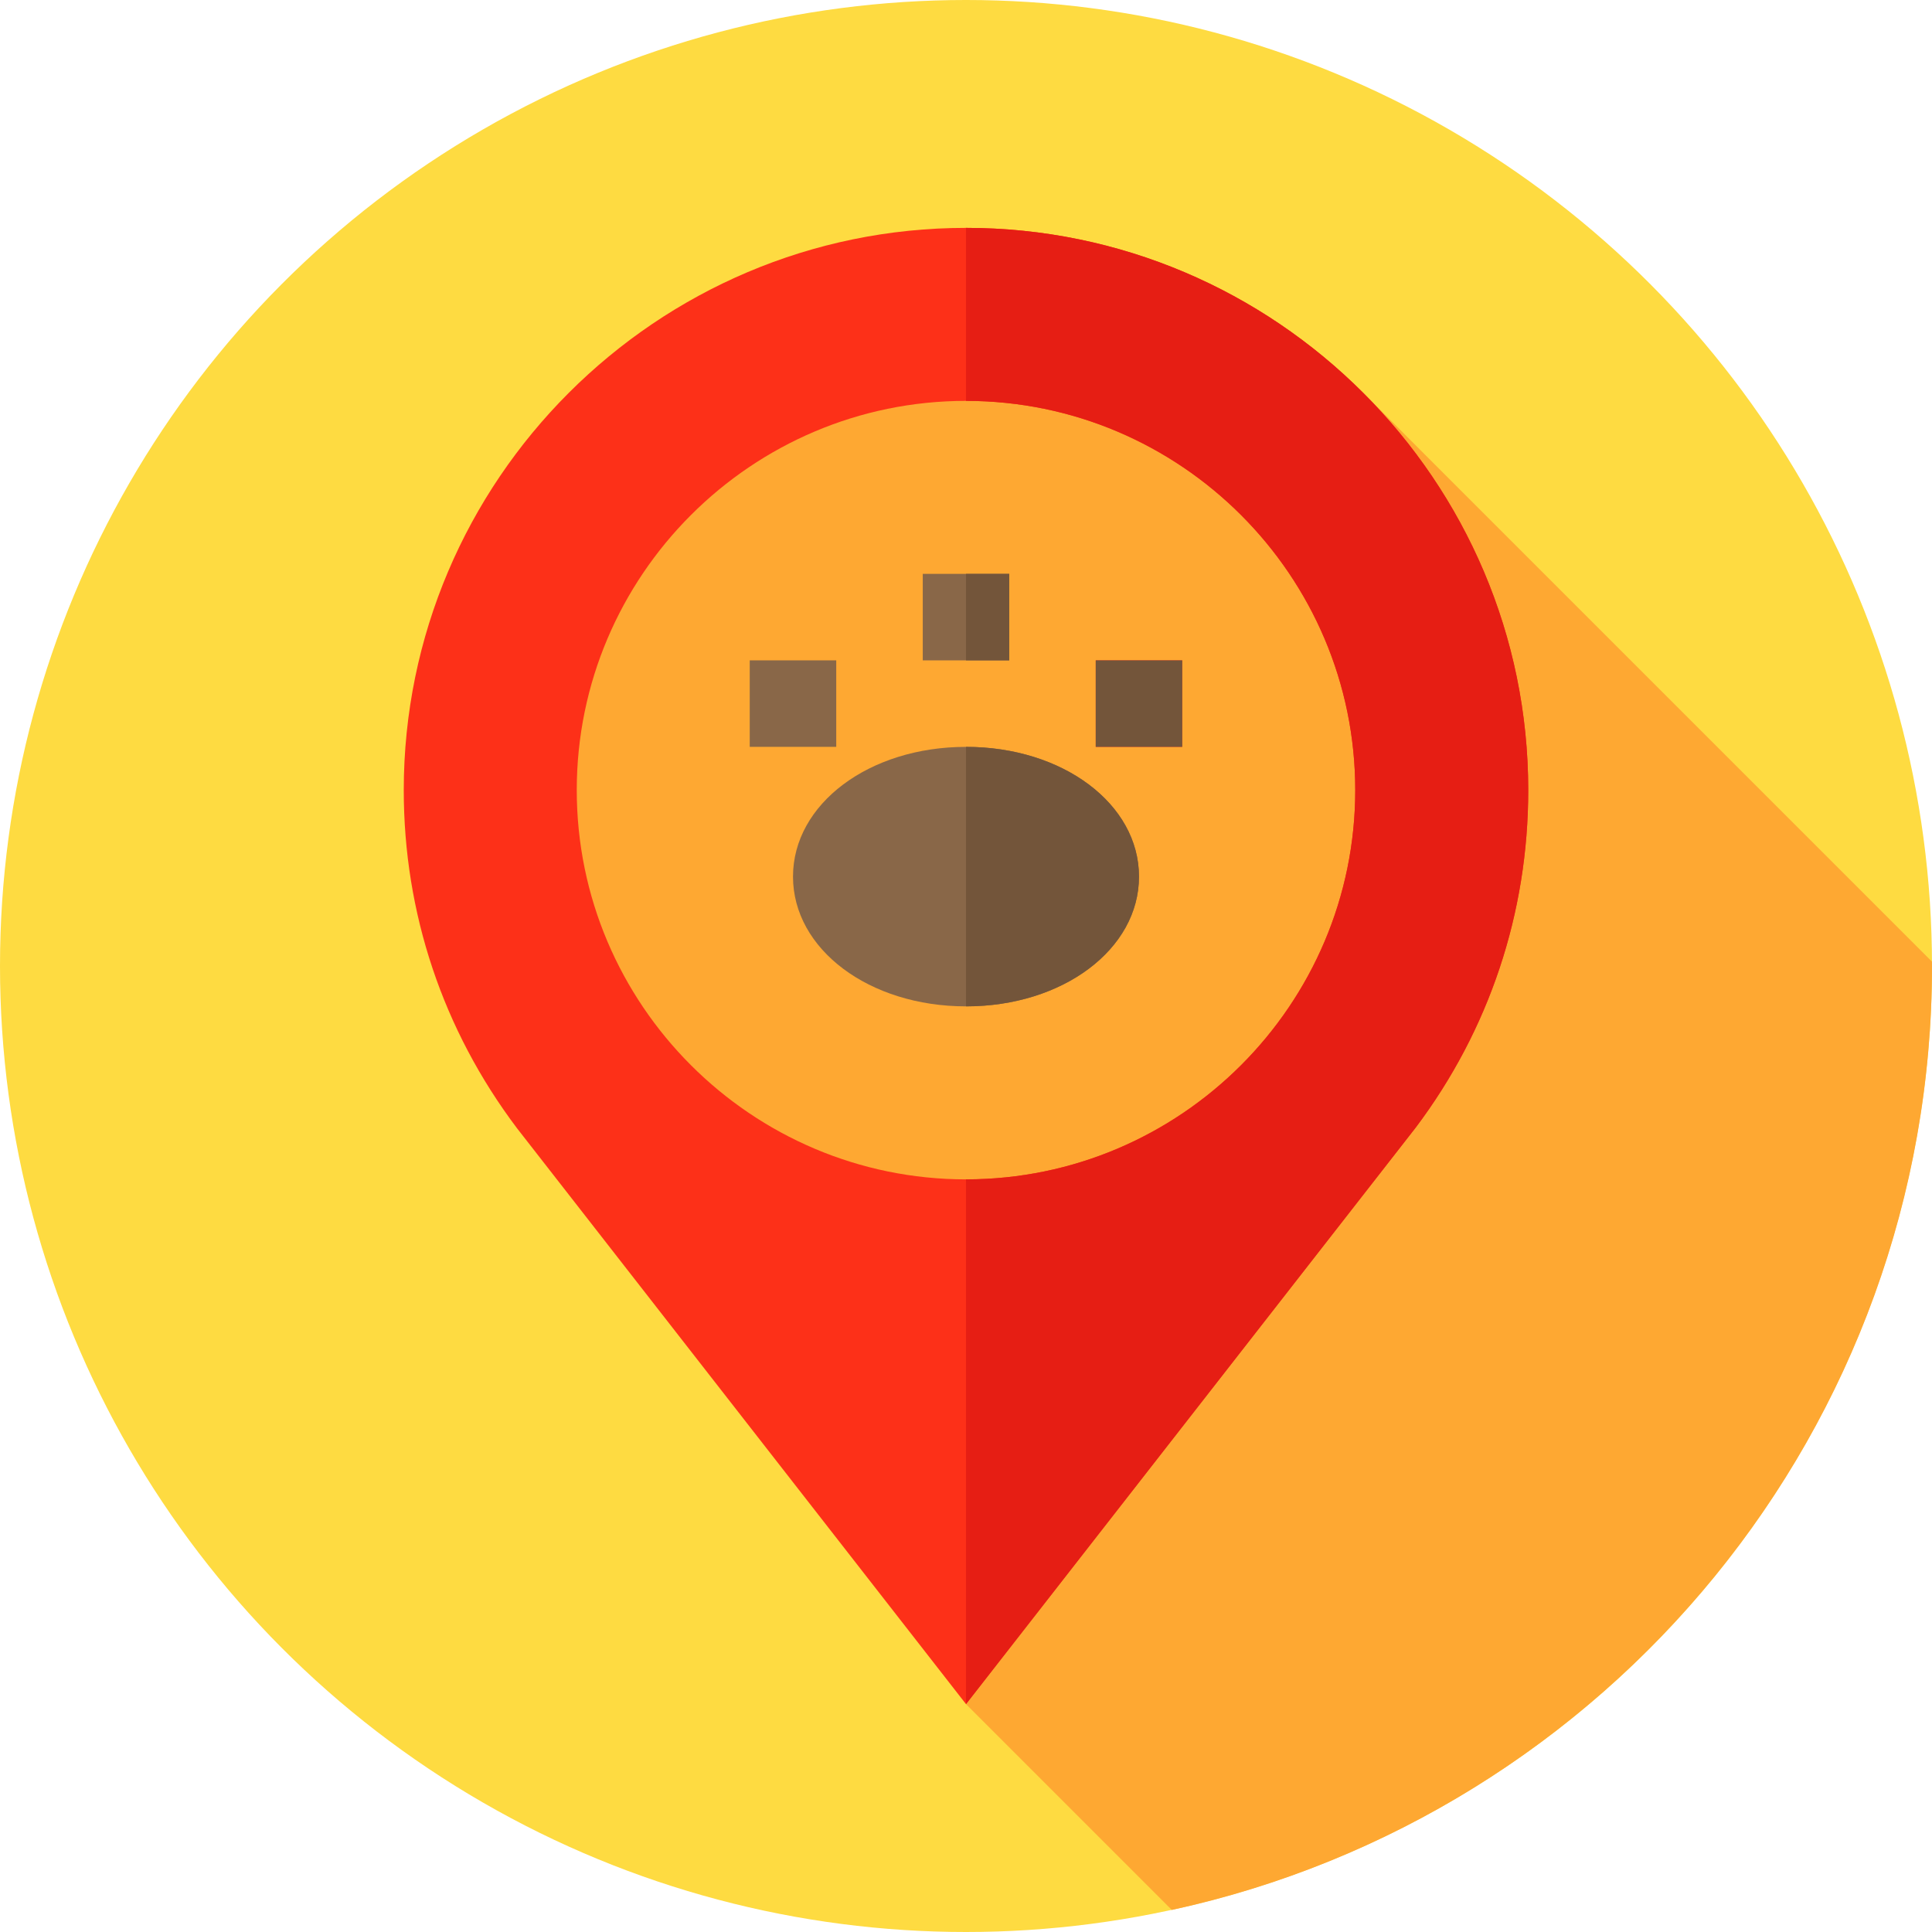 <?xml version="1.0" encoding="iso-8859-1"?>
<!-- Generator: Adobe Illustrator 19.0.0, SVG Export Plug-In . SVG Version: 6.00 Build 0)  -->
<svg version="1.1" id="Capa_1" xmlns="http://www.w3.org/2000/svg" xmlns:xlink="http://www.w3.org/1999/xlink" x="0px" y="0px"
	 viewBox="0 0 512 512" style="enable-background:new 0 0 512 512;" xml:space="preserve">
<circle style="fill:#FEDB41;" cx="256" cy="256" r="256"/>
<path style="fill:#FEA832;" d="M511.985,254.838L361.768,104.621L189,99l-61,103l128,249.61l54.546,54.546
	C425.722,481.158,512,378.663,512,256C512,255.612,511.987,255.226,511.985,254.838z"/>
<path style="fill:#FD3018;" d="M256,60.39c-82.065,0-149,66.935-149,149c0,32.55,10.316,63.497,30.029,89.629L256,451.61
	l119.2-152.82c19.484-25.903,29.8-56.85,29.8-89.401C405,127.325,338.065,60.39,256,60.39z M256,312.544
	c-56.849,0-103.154-46.305-103.154-103.154S199.151,106.236,256,106.236s103.154,46.305,103.154,103.154
	S312.849,312.544,256,312.544z"/>
<rect x="244.54" y="152.08" style="fill:#896748;" width="22.923" height="22.923"/>
<rect x="290.38" y="175" style="fill:#FD3018;" width="22.923" height="22.923"/>
<g>
	<rect x="198.69" y="175" style="fill:#896748;" width="22.923" height="22.923"/>
	<path style="fill:#896748;" d="M256,197.928c-25.674,0-45.846,15.129-45.846,34.385s20.172,34.385,45.846,34.385
		s45.846-15.129,45.846-34.385S281.674,197.928,256,197.928z"/>
</g>
<g>
	<rect x="256" y="152.08" style="fill:#73553A;" width="11.462" height="22.923"/>
	<path style="fill:#73553A;" d="M256,266.697v-68.769c25.674,0,45.846,15.129,45.846,34.385S281.674,266.697,256,266.697z"/>
	<rect x="290.38" y="175" style="fill:#73553A;" width="22.923" height="22.923"/>
</g>
<path style="fill:#E61E14;" d="M405,209.39c0,32.55-10.316,63.497-29.8,89.401L256,451.61V312.544
	c56.849,0,103.154-46.305,103.154-103.154S312.849,106.236,256,106.236V60.39C338.065,60.39,405,127.325,405,209.39z"/>
<g>
</g>
<g>
</g>
<g>
</g>
<g>
</g>
<g>
</g>
<g>
</g>
<g>
</g>
<g>
</g>
<g>
</g>
<g>
</g>
<g>
</g>
<g>
</g>
<g>
</g>
<g>
</g>
<g>
</g>
</svg>
